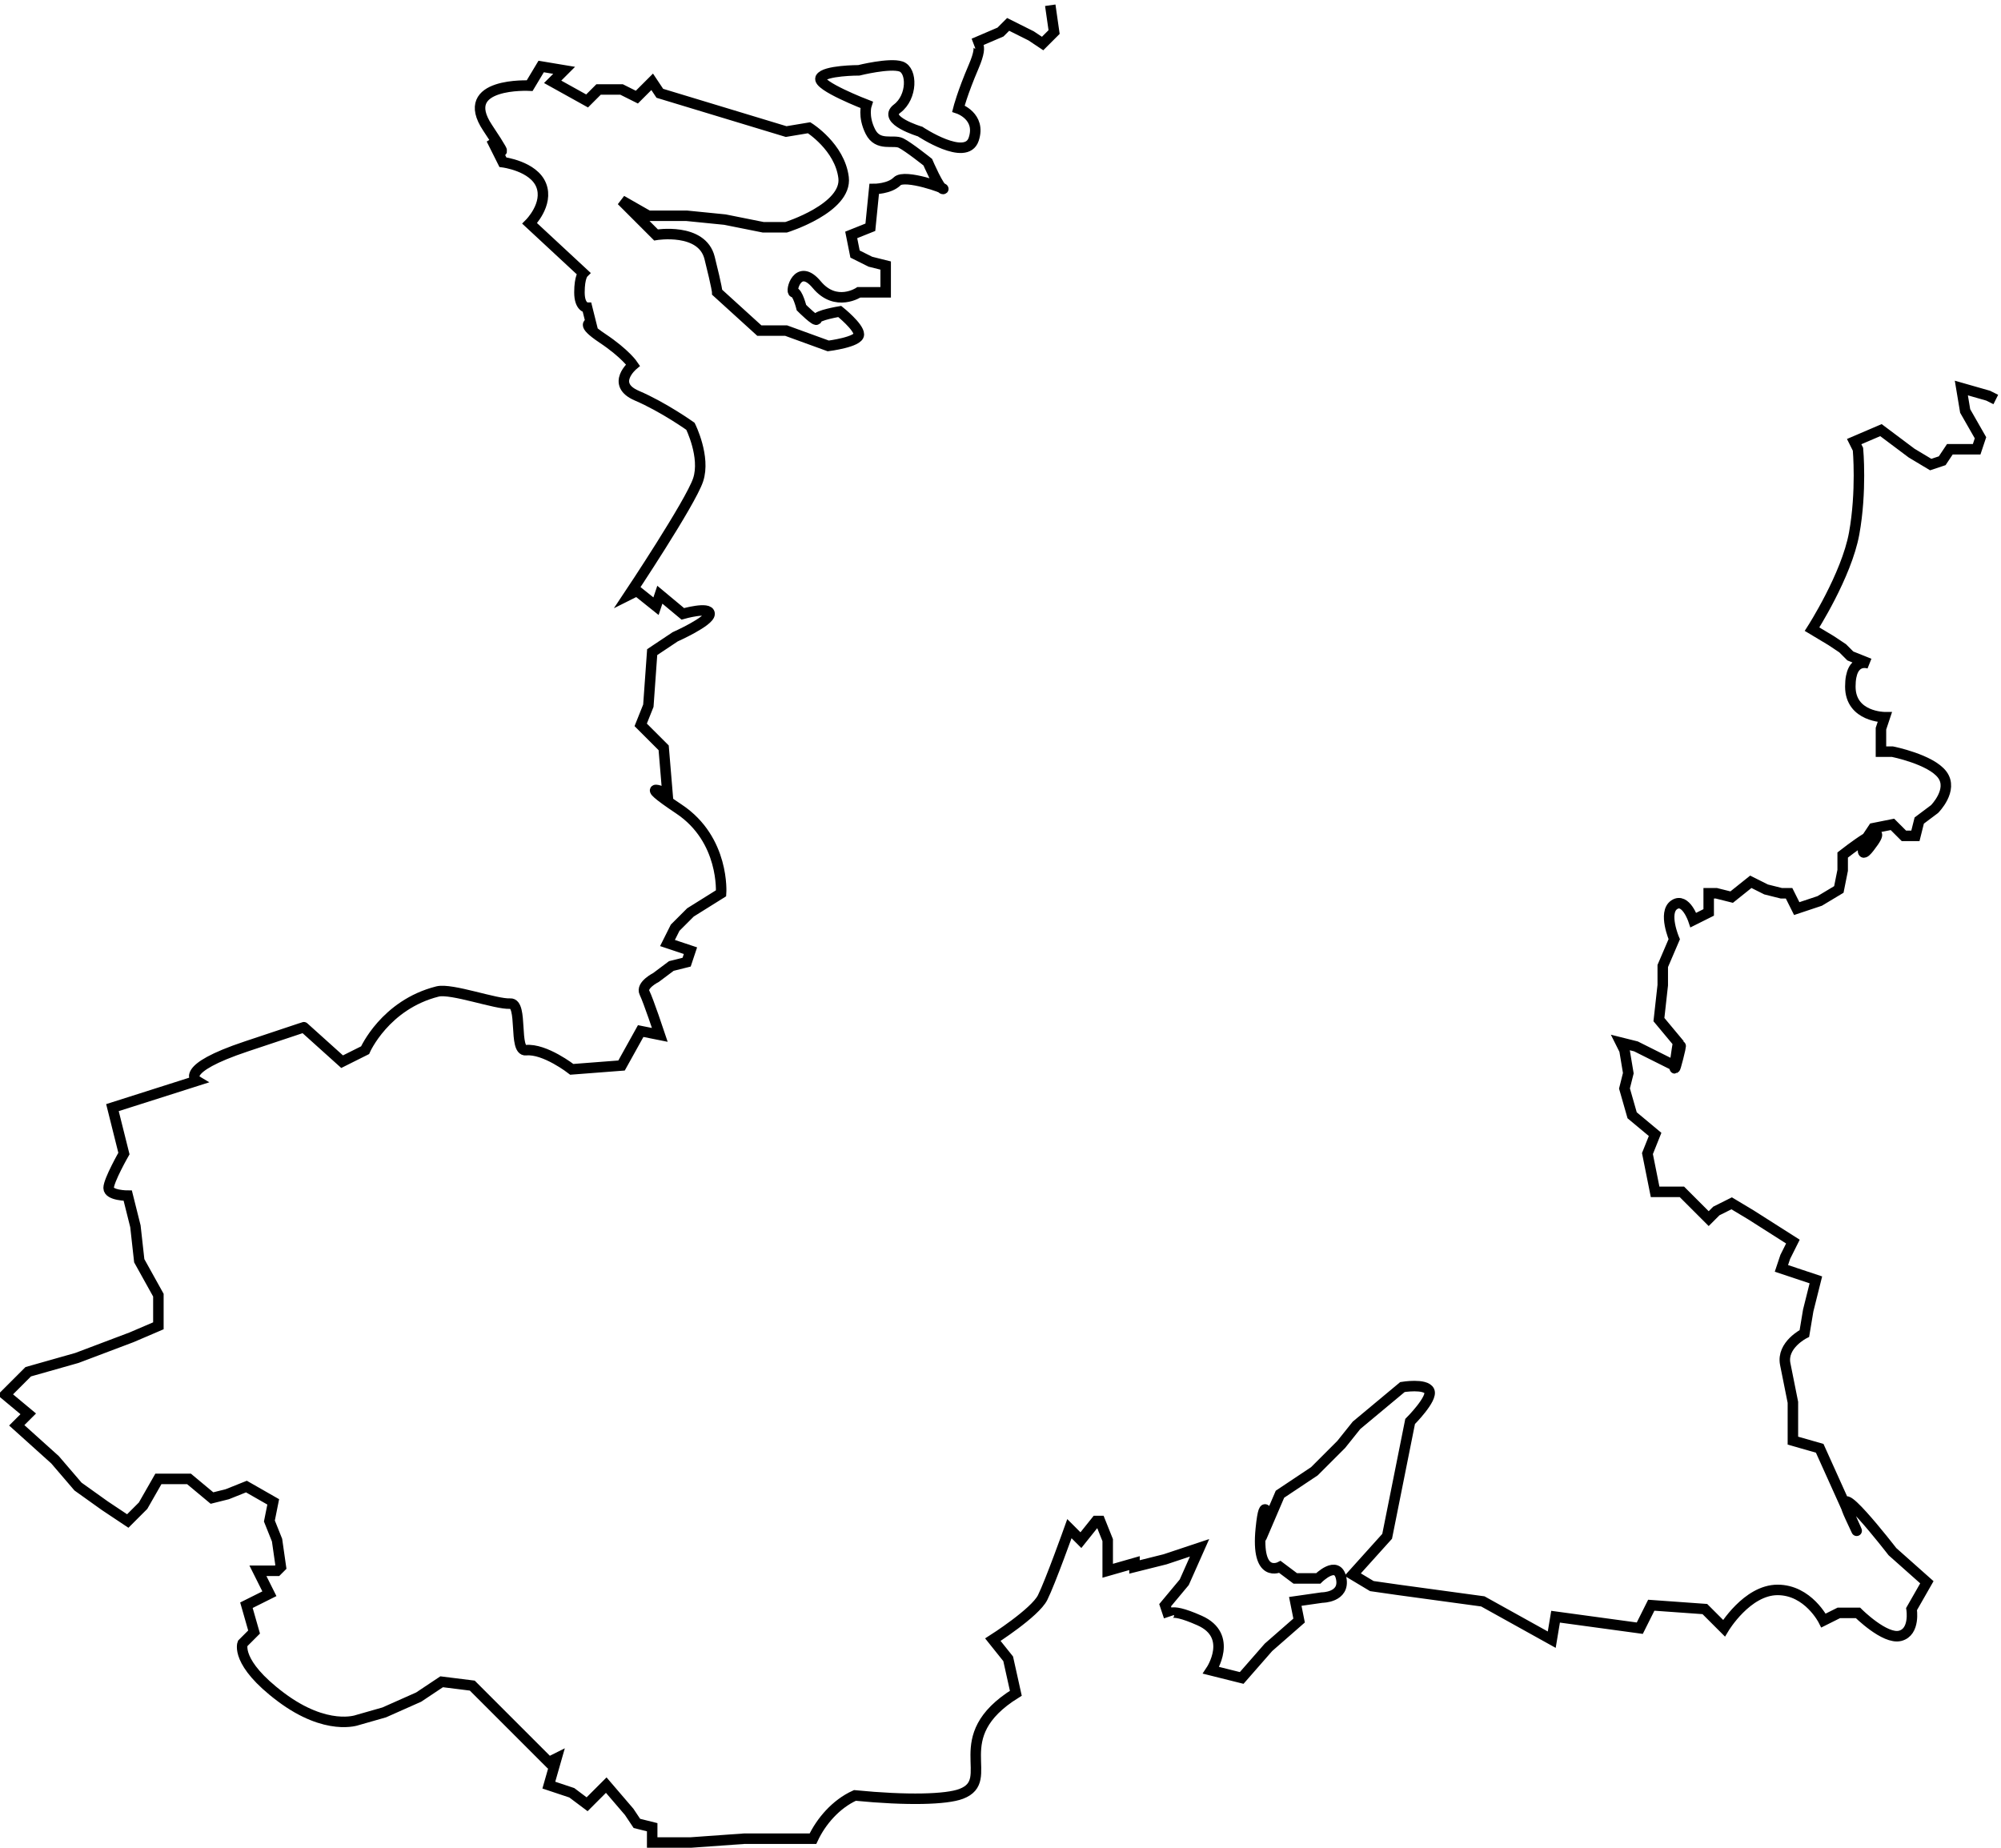 <?xml version="1.0" encoding="UTF-8" standalone="no"?>
<!-- Created with Inkscape (http://www.inkscape.org/) -->

<svg
   xmlns:dc="http://purl.org/dc/elements/1.1/"
   xmlns:cc="http://creativecommons.org/ns#"
   xmlns:rdf="http://www.w3.org/1999/02/22-rdf-syntax-ns#"
   xmlns:svg="http://www.w3.org/2000/svg"
   xmlns="http://www.w3.org/2000/svg"
   xmlns:sodipodi="http://sodipodi.sourceforge.net/DTD/sodipodi-0.dtd"
   xmlns:inkscape="http://www.inkscape.org/namespaces/inkscape"
   width="953.255"
   height="880.312"
   id="svg2"
   version="1.1"
   inkscape:version="0.48.4 r9939"
   sodipodi:docname="Zeichnung.svg">
  <defs
     id="defs4" />
  <sodipodi:namedview
     id="base"
     pagecolor="#ffffff"
     bordercolor="#666666"
     borderopacity="1.0"
     inkscape:pageopacity="0.0"
     inkscape:pageshadow="2"
     inkscape:zoom="0.54837591"
     inkscape:cx="566.51821"
     inkscape:cy="571.94776"
     inkscape:document-units="px"
     inkscape:current-layer="layer2"
     showgrid="false"
     inkscape:window-width="1366"
     inkscape:window-height="706"
     inkscape:window-x="-8"
     inkscape:window-y="-8"
     inkscape:window-maximized="1"
     fit-margin-top="0"
     fit-margin-left="0"
     fit-margin-right="0"
     fit-margin-bottom="0" />
  <g
     inkscape:label="Ebene 1"
     inkscape:groupmode="layer"
     id="layer1"
     style="display:inline"
     transform="translate(175.739,7.806)" />
  <g
     inkscape:groupmode="layer"
     id="layer2"
     inkscape:label="Bild"
     style="display:inline"
     transform="translate(175.739,7.806)">
    <path
       style="fill:none;stroke:#000000;stroke-width:5;stroke-linecap:butt;stroke-linejoin:miter;stroke-miterlimit:4;stroke-opacity:1;stroke-dasharray:none"
       d="m 324.595,-5.306 1.824,12.765 -5.471,5.471 -5.471,-3.647 -10.941,-5.471 -3.647,3.647 -12.765,5.471 c 0,0 5.471,-1.824 0,10.941 -5.471,12.765 -7.294,20.059 -7.294,20.059 0,0 10.941,3.647 7.294,14.589 -3.647,10.941 -25.53,-3.647 -25.53,-3.647 0,0 -18.236,-5.471 -10.941,-10.941 7.294,-5.471 7.294,-18.236 1.824,-20.059 -5.471,-1.824 -20.059,1.824 -20.059,1.824 0,0 -16.412,0 -18.236,3.647 -1.824,3.647 21.883,12.765 21.883,12.765 0,0 -1.824,5.471 1.824,12.765 3.647,7.294 10.941,3.647 14.589,5.471 3.647,1.824 12.765,9.118 12.765,9.118 0,0 5.471,12.765 7.294,12.765 1.824,0 -18.236,-7.294 -21.883,-3.647 -3.647,3.647 -10.941,3.647 -10.941,3.647 l -1.824,18.236 -9.118,3.647 1.824,9.118 7.294,3.647 7.294,1.824 0,12.765 -12.765,0 c 0,0 -10.941,7.294 -20.059,-3.647 -9.118,-10.941 -12.765,3.647 -10.941,3.647 1.824,0 3.647,7.294 3.647,7.294 0,0 7.294,7.294 7.294,5.471 0,-1.824 10.941,-3.647 10.941,-3.647 0,0 9.118,7.294 9.118,10.941 0,3.647 -14.589,5.471 -14.589,5.471 l -20.059,-7.294 -12.765,0 -20.059,-18.236 c 0,0 0,-1.824 -3.647,-16.412 -3.647,-14.589 -25.53,-10.941 -25.53,-10.941 l -16.412,-16.412 12.765,7.294 9.118,0 9.118,0 18.236,1.824 9.118,1.824 9.118,1.824 10.941,0 c 0,0 29.177,-9.118 27.354,-23.706 -1.824,-14.589 -16.412,-23.706 -16.412,-23.706 l -10.941,1.824 -60.178,-18.236 -3.647,-5.471 -7.294,7.294 -7.294,-3.647 -10.941,0 -5.471,5.471 -16.412,-9.118 5.471,-5.471 -10.941,-1.824 -5.471,9.118 c 0,0 -34.648,-1.824 -20.059,20.059 14.161,21.242 1.824,5.471 1.824,5.471 l 5.471,10.941 c 0,0 14.589,1.824 18.236,10.941 3.647,9.118 -5.471,18.236 -5.471,18.236 l 25.53,23.706 c 0,0 -1.824,1.824 -1.824,9.118 0,7.294 3.647,7.294 3.647,7.294 l 1.824,7.294 c 0,0 -5.471,0 5.471,7.294 10.941,7.294 14.589,12.765 14.589,12.765 0,0 -10.941,9.118 1.824,14.589 12.765,5.471 25.53,14.589 25.53,14.589 0,0 7.294,14.589 3.647,25.53 -3.647,10.941 -32.824,54.707 -32.824,54.707 l 3.647,-1.824 9.118,7.294 1.824,-5.471 10.941,9.118 c 0,0 12.765,-3.647 12.765,0 0,3.647 -16.412,10.941 -16.412,10.941 l -10.941,7.294 -1.824,25.53 -3.647,9.118 10.941,10.941 1.824,21.883 c 0,0 -16.412,-7.294 5.471,7.294 21.883,14.589 20.059,40.118 20.059,40.118 l -14.589,9.118 -7.294,7.294 -3.647,7.294 10.941,3.647 -1.824,5.471 -7.294,1.824 -7.294,5.471 c 0,0 -7.294,3.647 -5.471,7.294 1.824,3.647 7.294,20.059 7.294,20.059 l -9.118,-1.824 -9.118,16.412 -23.706,1.824 c 0,0 -12.81,-10.025 -21.883,-9.118 -5.962,0.596 -1.227,-22.611 -7.438,-22.194 -6.641,0.446 -28.035,-7.443 -34.647,-5.778 -25.027,6.303 -34.505,27.972 -34.505,27.972 l -10.941,5.471 -18.236,-16.412 c 0,0 5.471,-1.824 -27.353,9.118 -32.824,10.941 -23.706,16.412 -23.706,16.412 l -40.118,12.765 5.471,21.883 c 0,0 -7.294,12.765 -7.294,16.412 0,3.647 9.118,3.647 9.118,3.647 l 3.647,14.589 1.824,16.412 9.118,16.412 0,14.589 -12.765,5.471 -26.058,9.845 -23.178,6.567 -10.941,10.941 10.941,9.118 -5.471,5.471 18.236,16.412 10.941,12.765 12.765,9.118 10.941,7.294 7.294,-7.294 7.294,-12.765 14.589,0 10.941,9.118 7.294,-1.824 9.118,-3.647 12.765,7.294 -1.824,9.118 3.647,9.118 1.824,12.765 -1.824,1.824 -9.118,0 5.471,10.941 -10.941,5.471 3.647,12.765 -5.471,5.471 c 0,0 -3.647,9.118 18.236,25.53 21.883,16.412 36.471,10.941 36.471,10.941 l 12.765,-3.647 16.412,-7.294 10.941,-7.294 14.589,1.824 7.294,7.294 10.941,10.941 7.294,7.294 10.941,10.941 3.647,-1.824 -3.647,12.765 10.941,3.647 7.294,5.471 9.118,-9.118 10.941,12.765 3.647,5.471 7.294,1.824 0,7.294 18.236,0 25.53,-1.824 12.765,0 20.059,0 c 3.803,-8.156 10.904,-16.516 19.989,-20.613 25.013,2.455 43.578,1.934 50.634,-0.751 17.617,-6.703 -7.866,-26.893 26.026,-47.932 l -3.647,-16.412 -7.294,-9.118 c 0,0 20.059,-12.765 23.706,-20.059 3.647,-7.294 12.765,-32.824 12.765,-32.824 l 5.471,5.471 7.294,-9.118 1.824,0 3.647,9.118 0,14.589 12.765,-3.647 0,1.824 14.589,-3.647 16.412,-5.471 -7.294,16.412 -9.118,10.941 1.824,5.471 c 0,0 -1.824,-5.471 14.589,1.824 16.412,7.294 5.471,23.706 5.471,23.706 l 14.589,3.647 12.765,-14.589 14.589,-12.765 -1.824,-9.118 12.765,-1.824 c 0,0 10.941,0 9.118,-9.118 -1.824,-9.118 -10.941,0 -10.941,0 l -10.941,0 -7.294,-5.471 c 0,0 -11.539,5.973 -9.118,-18.236 1.824,-18.236 3.647,-3.647 3.647,-3.647 l 5.471,-12.765 16.412,-10.941 12.765,-12.765 7.294,-9.118 21.883,-18.236 c 0,0 10.941,-1.824 12.765,1.824 1.824,3.647 -9.118,14.589 -9.118,14.589 l -10.941,54.707 -16.412,18.236 9.118,5.471 12.765,1.824 40.118,5.471 32.824,18.236 1.824,-10.941 40.118,5.471 5.471,-10.941 25.53,1.824 9.118,9.118 c 0,0 10.941,-18.236 25.53,-18.236 14.589,0 21.883,14.589 21.883,14.589 l 7.294,-3.647 9.118,0 c 0,0 12.765,12.765 20.059,10.941 7.294,-1.824 5.471,-12.765 5.471,-12.765 l 7.294,-12.765 -16.412,-14.589 c 0,0 -31.001,-40.118 -20.059,-16.412 11.937,25.863 -14.589,-32.824 -14.589,-32.824 l -12.765,-3.647 0,-18.236 c 0,0 -1.824,-9.118 -3.647,-18.236 -1.824,-9.118 9.118,-14.589 9.118,-14.589 l 1.824,-10.941 3.647,-14.589 -16.412,-5.471 1.824,-5.471 3.647,-7.294 -20.059,-12.765 -9.118,-5.471 -7.294,3.647 -3.647,3.647 -12.765,-12.765 -12.765,0 -3.647,-18.236 3.647,-9.118 -10.941,-9.118 -3.647,-12.765 1.824,-7.294 -1.824,-10.941 -1.824,-3.647 7.294,1.824 18.236,9.118 c 0,0 5.471,-18.236 1.824,-3.647 -3.647,14.589 0,-7.294 0,-7.294 l -9.118,-10.941 1.824,-16.412 0,-9.118 5.471,-12.765 c 0,0 -5.471,-12.765 0,-16.412 5.471,-3.647 9.118,7.294 9.118,7.294 l 7.294,-3.647 0,-9.118 3.647,0 7.294,1.824 9.118,-7.294 7.294,3.647 7.294,1.824 3.647,0 3.647,7.294 10.941,-3.647 9.118,-5.471 1.824,-9.118 0,-7.294 c 0,0 25.53,-20.059 12.765,-3.647 -5.598,7.197 -1.824,-3.647 -1.824,-3.647 l 3.647,-5.471 9.118,-1.824 5.471,5.471 5.471,0 1.824,-7.294 7.294,-5.471 c 0,0 9.118,-9.118 3.647,-16.412 -5.471,-7.294 -23.706,-10.941 -23.706,-10.941 l -5.471,0 0,-10.941 1.824,-5.471 c 0,0 -16.412,0 -16.412,-14.589 0,-14.589 9.118,-10.941 9.118,-10.941 l -9.118,-3.647 -3.647,-3.647 -5.471,-3.647 -9.118,-5.471 c 0,0 16.412,-25.53 20.059,-45.589 3.647,-20.059 1.824,-40.118 1.824,-40.118 l -1.824,-3.647 12.765,-5.471 14.589,10.941 9.118,5.471 5.471,-1.824 3.647,-5.471 9.118,0 3.647,0 1.824,-5.471 -7.294,-12.765 -1.824,-10.941 12.765,3.647 3.647,1.824"
       id="path3804"
       inkscape:connector-curvature="0"
       sodipodi:nodetypes="cccccccscscsscscsscssccccccccsscscsccccscccccccccsccccccccccccsccsccsccscscscccccsccccccsccccccccsccccssscccscccscccccccccccccccccccccccccccccccscccccccccccccccccccccccscccscccccccccccccsccccccscccsccccccsccccccccccccscccscccscccscccccccccccccccccccccscccccsccccccccccccccscccccccsccccscccccscccccccccccccc" />
  </g>
</svg>
